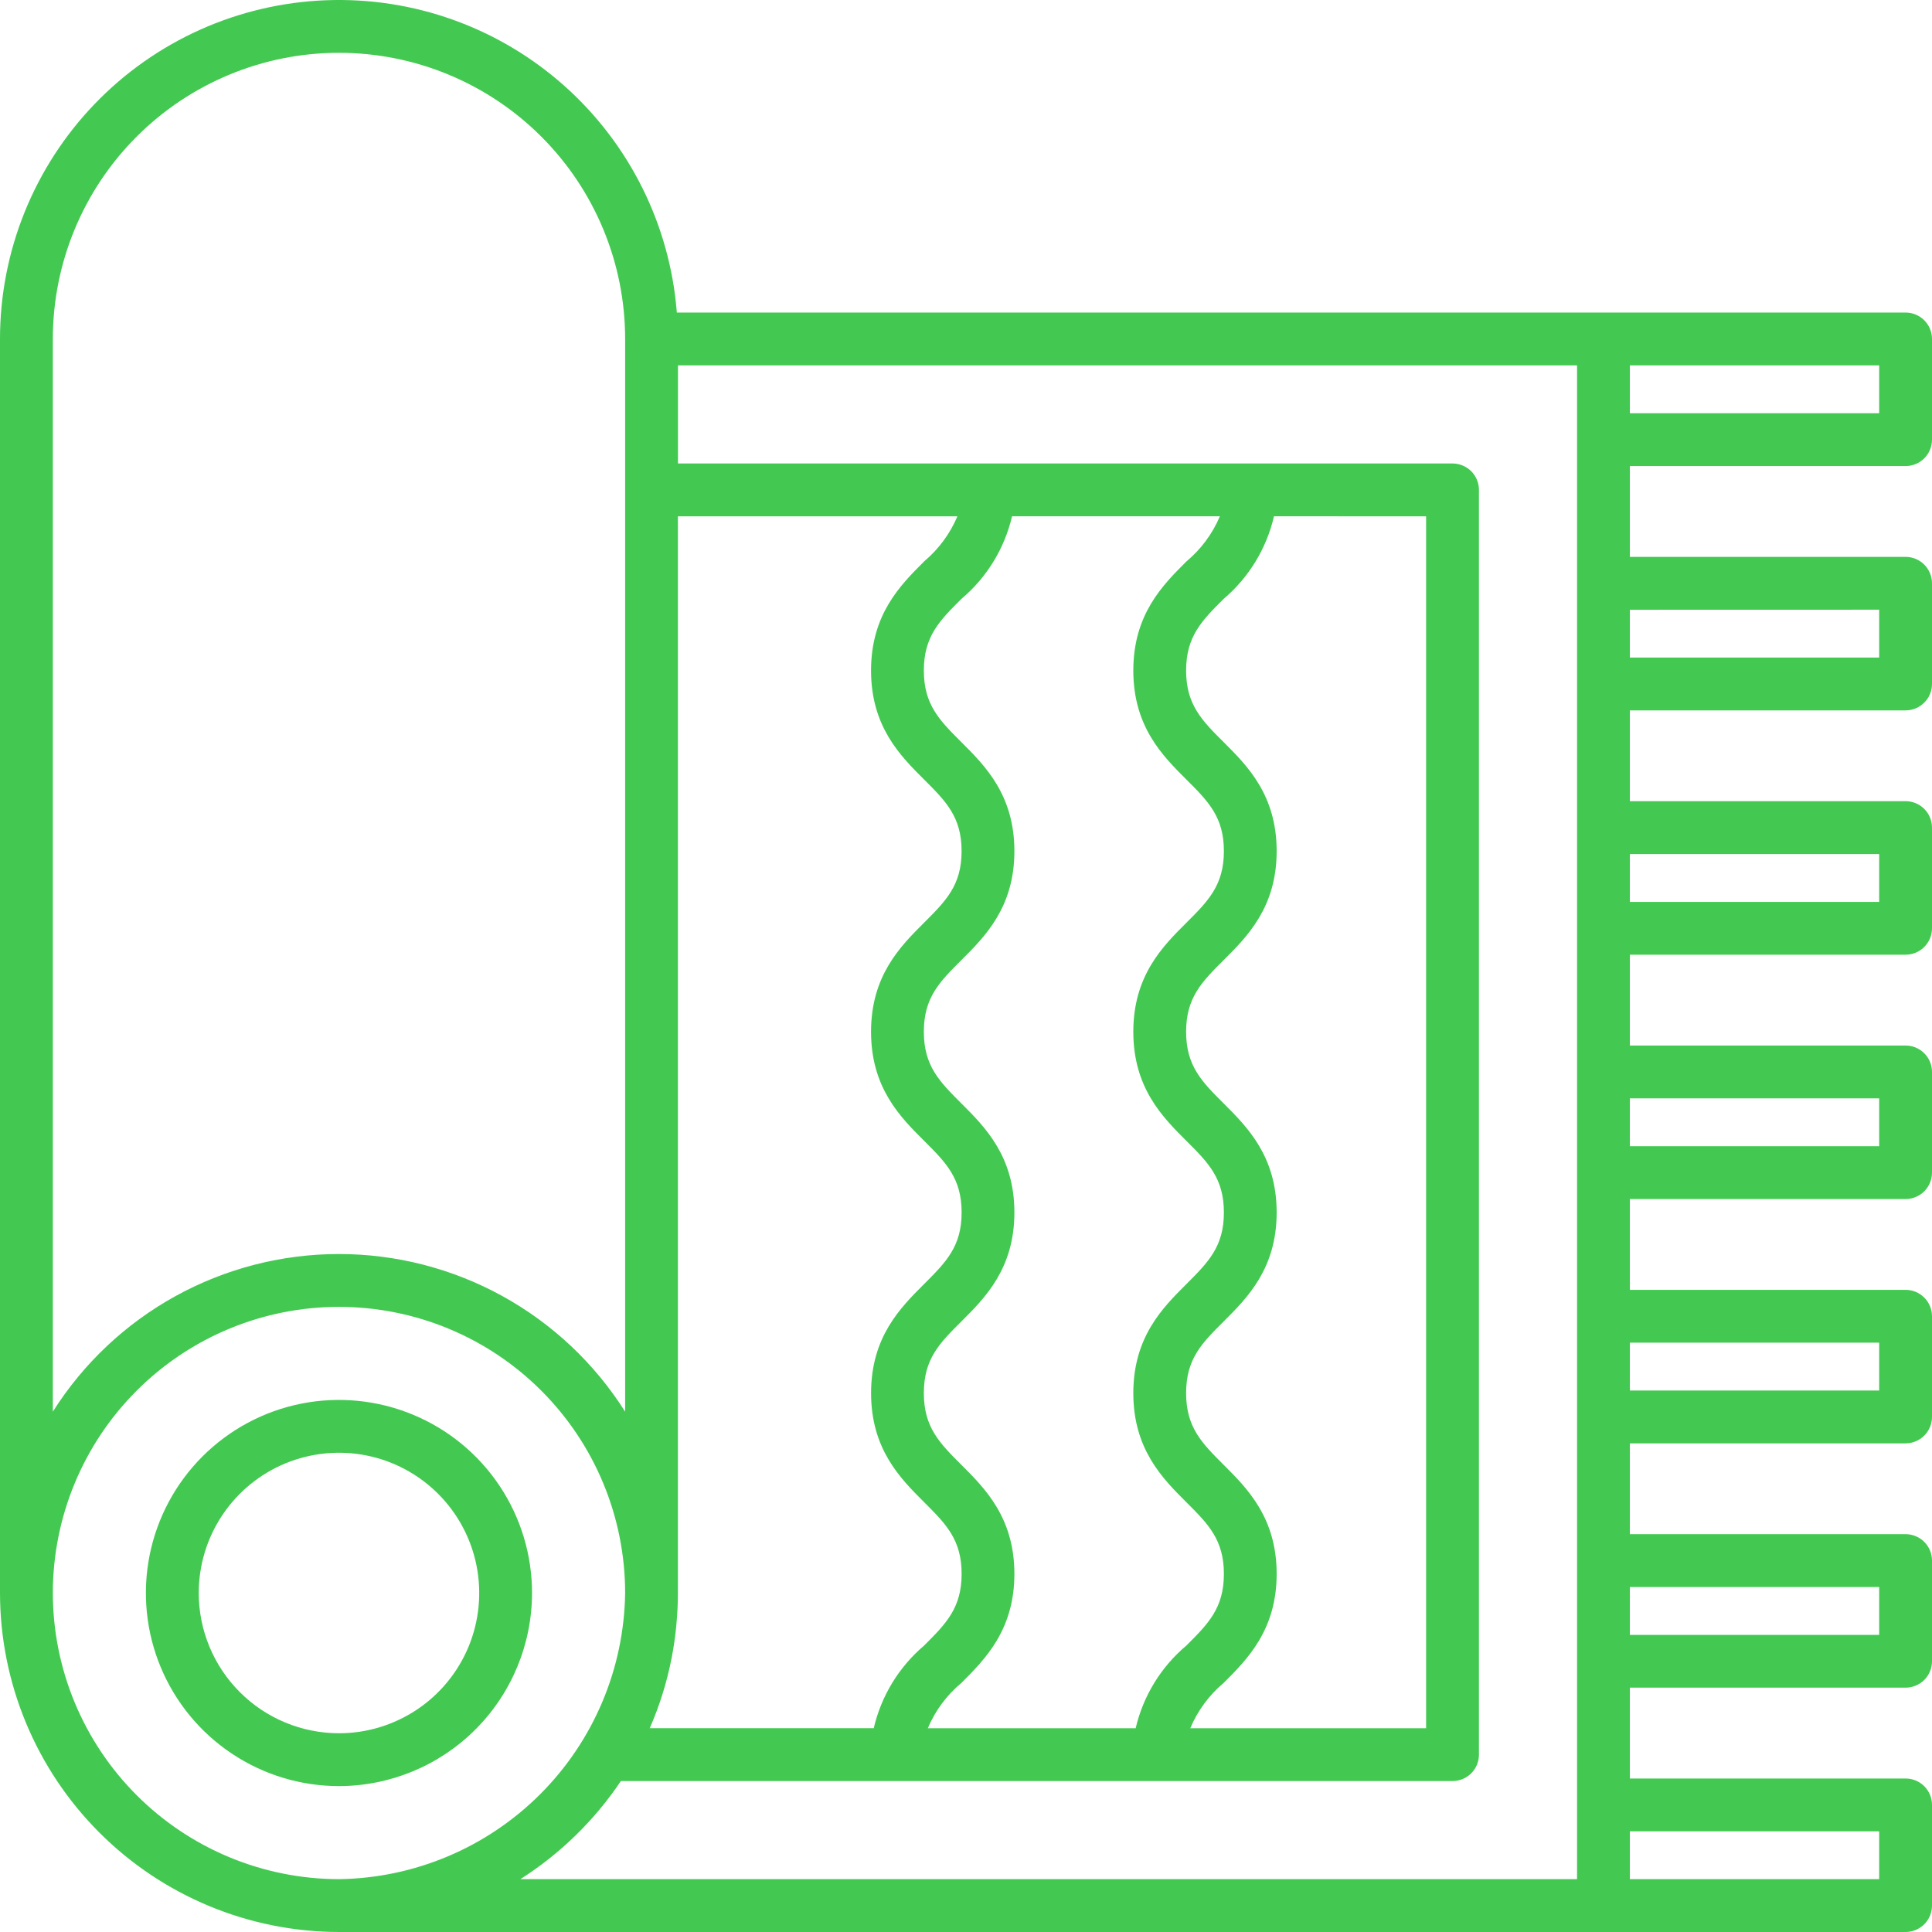 <svg width="60" height="60" viewBox="0 0 60 60" fill="none" xmlns="http://www.w3.org/2000/svg">
<g clip-path="url(#clip0)">
<path d="M16.523 49.473C16.523 48.287 16.172 47.127 15.513 46.141C14.854 45.155 13.918 44.387 12.822 43.933C11.726 43.479 10.521 43.36 9.357 43.591C8.194 43.822 7.126 44.394 6.287 45.232C5.449 46.071 4.877 47.139 4.646 48.302C4.415 49.465 4.533 50.671 4.987 51.767C5.441 52.863 6.21 53.799 7.196 54.458C8.182 55.117 9.341 55.469 10.527 55.469C12.117 55.467 13.641 54.835 14.765 53.711C15.889 52.587 16.521 51.062 16.523 49.473ZM6.172 49.473C6.172 48.611 6.427 47.769 6.906 47.053C7.384 46.337 8.064 45.778 8.86 45.448C9.656 45.119 10.532 45.032 11.377 45.2C12.222 45.368 12.998 45.783 13.607 46.392C14.216 47.001 14.631 47.778 14.799 48.622C14.967 49.467 14.881 50.343 14.552 51.139C14.222 51.935 13.664 52.615 12.947 53.094C12.231 53.572 11.389 53.828 10.527 53.828C9.373 53.827 8.265 53.368 7.449 52.551C6.632 51.735 6.173 50.628 6.172 49.473Z" fill="#43C951"/>
<path d="M59.18 14.474C59.397 14.474 59.606 14.388 59.76 14.234C59.914 14.08 60 13.872 60 13.654V10.527C60 10.309 59.914 10.101 59.76 9.947C59.606 9.793 59.397 9.707 59.18 9.707H21.02C20.808 6.994 19.554 4.469 17.521 2.661C15.488 0.852 12.834 -0.099 10.115 0.008C7.397 0.114 4.824 1.268 2.939 3.23C1.053 5.191 -0 7.806 1.50297e-07 10.527V49.473C0.003 52.264 1.113 54.94 3.087 56.913C5.06 58.887 7.736 59.997 10.527 60H59.18C59.397 60 59.606 59.913 59.76 59.76C59.914 59.606 60 59.397 60 59.18V56.053C60 55.836 59.914 55.627 59.76 55.473C59.606 55.319 59.397 55.233 59.18 55.233H50.617V52.412H59.18C59.397 52.412 59.606 52.326 59.76 52.172C59.914 52.018 60 51.809 60 51.592V48.465C60 48.247 59.914 48.039 59.76 47.885C59.606 47.731 59.397 47.645 59.18 47.645H50.617V44.825H59.18C59.397 44.825 59.606 44.738 59.76 44.584C59.914 44.431 60 44.222 60 44.004V40.878C60 40.66 59.914 40.452 59.76 40.298C59.606 40.144 59.397 40.057 59.18 40.057H50.617V37.237H59.18C59.397 37.237 59.606 37.151 59.76 36.997C59.914 36.843 60 36.634 60 36.417V33.29C60 33.072 59.914 32.864 59.76 32.71C59.606 32.556 59.397 32.47 59.18 32.47H50.617V29.649H59.18C59.288 29.649 59.394 29.628 59.494 29.587C59.593 29.546 59.684 29.485 59.76 29.409C59.836 29.332 59.897 29.242 59.938 29.142C59.979 29.043 60 28.936 60 28.828V25.701C60 25.484 59.914 25.275 59.76 25.121C59.606 24.968 59.397 24.881 59.18 24.881H50.617V22.062H59.18C59.397 22.062 59.606 21.975 59.76 21.821C59.914 21.668 60 21.459 60 21.241V18.115C60 17.897 59.914 17.689 59.76 17.535C59.606 17.381 59.397 17.294 59.18 17.294H50.617V14.474H59.18ZM58.359 12.834H50.617V11.347H58.359V12.834ZM44.289 16.035V53.672H36.965C37.194 53.127 37.549 52.645 38.001 52.266C38.735 51.533 39.648 50.622 39.648 48.878C39.648 47.134 38.735 46.223 38.001 45.491C37.325 44.816 36.836 44.328 36.836 43.264C36.836 42.2 37.325 41.714 38.001 41.04C38.735 40.308 39.648 39.399 39.648 37.654C39.648 35.909 38.735 35 38.001 34.267C37.325 33.592 36.836 33.105 36.836 32.042C36.836 30.98 37.325 30.492 38.001 29.818C38.735 29.086 39.648 28.177 39.648 26.432C39.648 24.687 38.735 23.779 38.001 23.047C37.325 22.373 36.836 21.885 36.836 20.824C36.836 19.763 37.325 19.274 38.001 18.6C38.784 17.935 39.333 17.035 39.565 16.034L44.289 16.035ZM36.844 17.437C36.11 18.17 35.196 19.078 35.196 20.824C35.196 22.569 36.109 23.477 36.844 24.209C37.52 24.883 38.009 25.37 38.009 26.432C38.009 27.493 37.519 27.984 36.844 28.657C36.11 29.389 35.196 30.297 35.196 32.043C35.196 33.789 36.109 34.697 36.843 35.43C37.52 36.104 38.009 36.592 38.009 37.655C38.009 38.718 37.52 39.202 36.844 39.879C36.11 40.611 35.196 41.519 35.196 43.265C35.196 45.011 36.109 45.92 36.843 46.653C37.52 47.328 38.009 47.816 38.009 48.879C38.009 49.942 37.52 50.43 36.843 51.105C36.055 51.768 35.503 52.669 35.269 53.672H28.814C29.044 53.127 29.401 52.645 29.856 52.266C30.589 51.533 31.503 50.622 31.503 48.878C31.503 47.134 30.59 46.223 29.856 45.491C29.18 44.816 28.691 44.328 28.691 43.264C28.691 42.2 29.179 41.714 29.856 41.04C30.59 40.308 31.503 39.399 31.503 37.654C31.503 35.909 30.59 35 29.856 34.267C29.18 33.592 28.691 33.105 28.691 32.042C28.691 30.98 29.179 30.492 29.856 29.818C30.59 29.086 31.503 28.177 31.503 26.432C31.503 24.687 30.59 23.779 29.856 23.047C29.18 22.373 28.691 21.885 28.691 20.824C28.691 19.763 29.18 19.274 29.857 18.6C30.644 17.937 31.196 17.037 31.43 16.034H37.884C37.654 16.578 37.297 17.059 36.844 17.437ZM28.698 17.437C27.965 18.17 27.051 19.078 27.051 20.824C27.051 22.569 27.964 23.476 28.698 24.209C29.375 24.883 29.863 25.37 29.863 26.432C29.863 27.493 29.375 27.979 28.698 28.655C27.964 29.388 27.051 30.296 27.051 32.042C27.051 33.787 27.964 34.696 28.698 35.428C29.375 36.103 29.864 36.59 29.864 37.654C29.864 38.717 29.375 39.2 28.699 39.877C27.965 40.61 27.052 41.518 27.052 43.264C27.052 45.009 27.965 45.919 28.699 46.651C29.375 47.326 29.864 47.814 29.864 48.877C29.864 49.941 29.375 50.429 28.699 51.104C27.916 51.77 27.367 52.67 27.135 53.671H20.178C20.484 52.972 20.712 52.242 20.858 51.492L20.862 51.471C20.923 51.151 20.971 50.828 21.002 50.499C21.002 50.484 21.002 50.468 21.006 50.452C21.036 50.129 21.053 49.803 21.053 49.473V16.035H29.733C29.503 16.578 29.148 17.058 28.697 17.437H28.698ZM1.641 10.527C1.641 8.17 2.577 5.91 4.244 4.243C5.91 2.577 8.171 1.64 10.527 1.64C12.884 1.64 15.145 2.577 16.811 4.243C18.478 5.91 19.414 8.17 19.414 10.527V43.84C18.466 42.34 17.154 41.105 15.6 40.249C14.046 39.394 12.301 38.945 10.527 38.945C8.753 38.945 7.008 39.394 5.455 40.249C3.901 41.105 2.589 42.34 1.641 43.84V10.527ZM1.641 49.473C1.641 47.116 2.577 44.855 4.244 43.189C5.91 41.522 8.171 40.586 10.527 40.586C12.884 40.586 15.145 41.522 16.811 43.189C18.478 44.855 19.414 47.116 19.414 49.473C19.382 51.82 18.436 54.062 16.776 55.721C15.116 57.381 12.874 58.327 10.527 58.359C8.171 58.356 5.912 57.419 4.246 55.753C2.58 54.087 1.643 51.829 1.641 49.473ZM19.282 55.312H45.11C45.327 55.312 45.536 55.226 45.69 55.072C45.844 54.918 45.93 54.71 45.93 54.492V15.215C45.93 14.997 45.844 14.788 45.69 14.634C45.536 14.481 45.327 14.394 45.11 14.394H21.055V11.347H48.977V58.359H16.16C17.4 57.571 18.463 56.533 19.282 55.312ZM58.359 56.873V58.359H50.617V56.873H58.359ZM58.359 49.286V50.772H50.617V49.286H58.359ZM58.359 41.698V43.184H50.617V41.698H58.359ZM58.359 34.11V35.597H50.617V34.11H58.359ZM58.359 26.523V28.009H50.617V26.523H58.359ZM58.359 18.935V20.421H50.617V18.937L58.359 18.935Z" fill="#43C951"/>
</g>
<defs>
<clipPath id="clip0">
<rect width="60" height="60" fill="white"/>
</clipPath>
</defs>
</svg>
